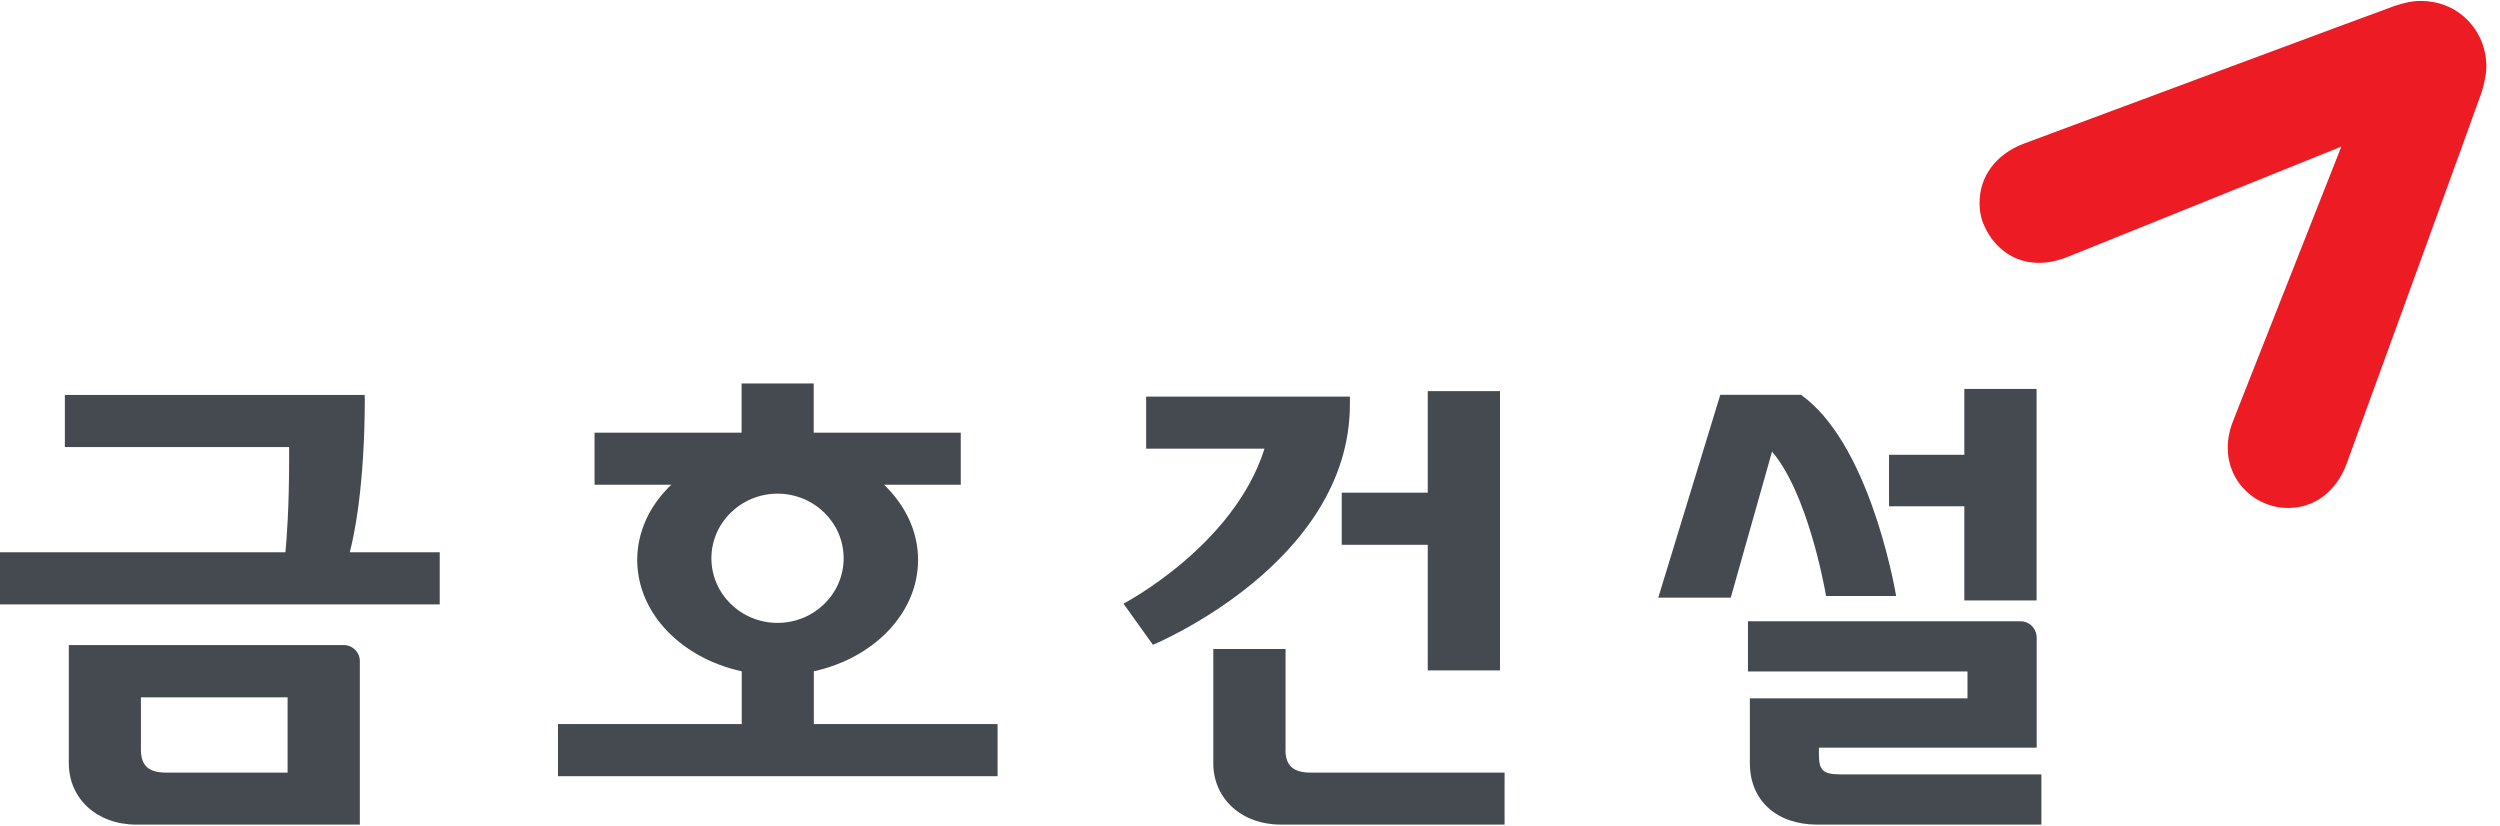 <svg width="109" height="36" viewBox="0 0 109 36" fill="none" xmlns="http://www.w3.org/2000/svg">
<g clip-path="url(#clip0_48_2)">
<path d="M86.306 8.824C86.306 9.13 86.35 9.447 86.472 9.747C87.011 11.08 88.383 11.902 90.128 11.208C90.544 11.041 102.083 6.391 102.083 6.391C102.083 6.391 97.539 17.913 97.367 18.341C96.706 19.991 97.5 21.485 98.85 21.985C99.15 22.097 99.461 22.152 99.767 22.147C100.872 22.141 101.845 21.491 102.322 20.191C102.395 19.997 108.078 4.391 108.2 4.019C108.272 3.797 108.406 3.274 108.406 2.913C108.406 2.141 108.122 1.413 107.572 0.863C107.033 0.319 106.311 0.041 105.55 0.041C105.178 0.041 104.878 0.108 104.422 0.252C104.15 0.341 89.5 5.791 88.25 6.258C87 6.724 86.306 7.724 86.311 8.824" fill="#ED1C24"/>
<path d="M58.856 17.624V17.291H49.972V19.563H55.133C53.789 23.819 48.983 26.319 48.983 26.319L50.267 28.113C50.267 28.113 58.856 24.569 58.856 17.619V17.624Z" fill="#454A51"/>
<path d="M56.05 32.714V28.297H52.9V33.275C52.9 34.83 54.139 35.952 55.839 35.952H65.6V33.686H57.15C56.383 33.686 56.061 33.38 56.044 32.714H56.05Z" fill="#454A51"/>
<path d="M58.5 21.48V23.753H62.25V29.23H65.4V17.053H62.25V21.48H58.5Z" fill="#454A51"/>
<path d="M85.645 26.179H88.795V16.957H85.645V19.829H82.361V22.074H85.645V26.179Z" fill="#454A51"/>
<path d="M14.989 28.125H3V33.275C3 34.831 4.239 35.953 5.939 35.953H15.689V28.825C15.689 28.436 15.372 28.125 14.989 28.125ZM12.539 33.686H7.25C6.483 33.686 6.156 33.386 6.144 32.714V30.403H12.539V33.686Z" fill="#454A51"/>
<path d="M15.9 17.324V17.219H2.828V19.491H12.606C12.606 19.641 12.606 19.83 12.606 20.013C12.606 22.124 12.5 23.513 12.444 24.08H0V26.352H19.172V24.08H15.25C15.439 23.369 15.906 21.169 15.906 17.324H15.9Z" fill="#454A51"/>
<path d="M35.478 29.269C38.094 28.697 40.028 26.735 40.028 24.413C40.028 23.163 39.467 22.019 38.544 21.135H41.889V18.863H35.478V16.719H32.333V18.863H25.922V21.135H29.267C28.344 22.019 27.783 23.158 27.783 24.413C27.783 26.741 29.716 28.697 32.339 29.269V31.569H24.328V33.841H43.494V31.569H35.483V29.269H35.478ZM31.017 24.341C31.017 22.791 32.311 21.524 33.9 21.524C35.489 21.524 36.783 22.785 36.783 24.341C36.783 25.896 35.489 27.158 33.9 27.158C32.311 27.158 31.017 25.896 31.017 24.341Z" fill="#454A51"/>
<path d="M79.622 25.985H82.672C82.544 25.246 81.428 19.28 78.522 17.213H75.005L72.3 26.057H75.461L77.261 19.691C78.778 21.468 79.516 25.402 79.617 25.985H79.622Z" fill="#454A51"/>
<path d="M80.25 33.764C79.45 33.764 79.305 33.558 79.305 32.88V32.597H88.8V27.819C88.8 27.408 88.5 27.086 88.072 27.086H76.211V29.275H85.783V30.447H76.294V33.275C76.294 34.914 77.472 35.953 79.233 35.953H89.005V33.764H80.25Z" fill="#454A51"/>
</g>
<defs>
<clipPath id="clip0_48_2">
<rect width="108.417" height="35.917" fill="white" transform="translate(0 0.041)"/>
</clipPath>
</defs>
</svg>
